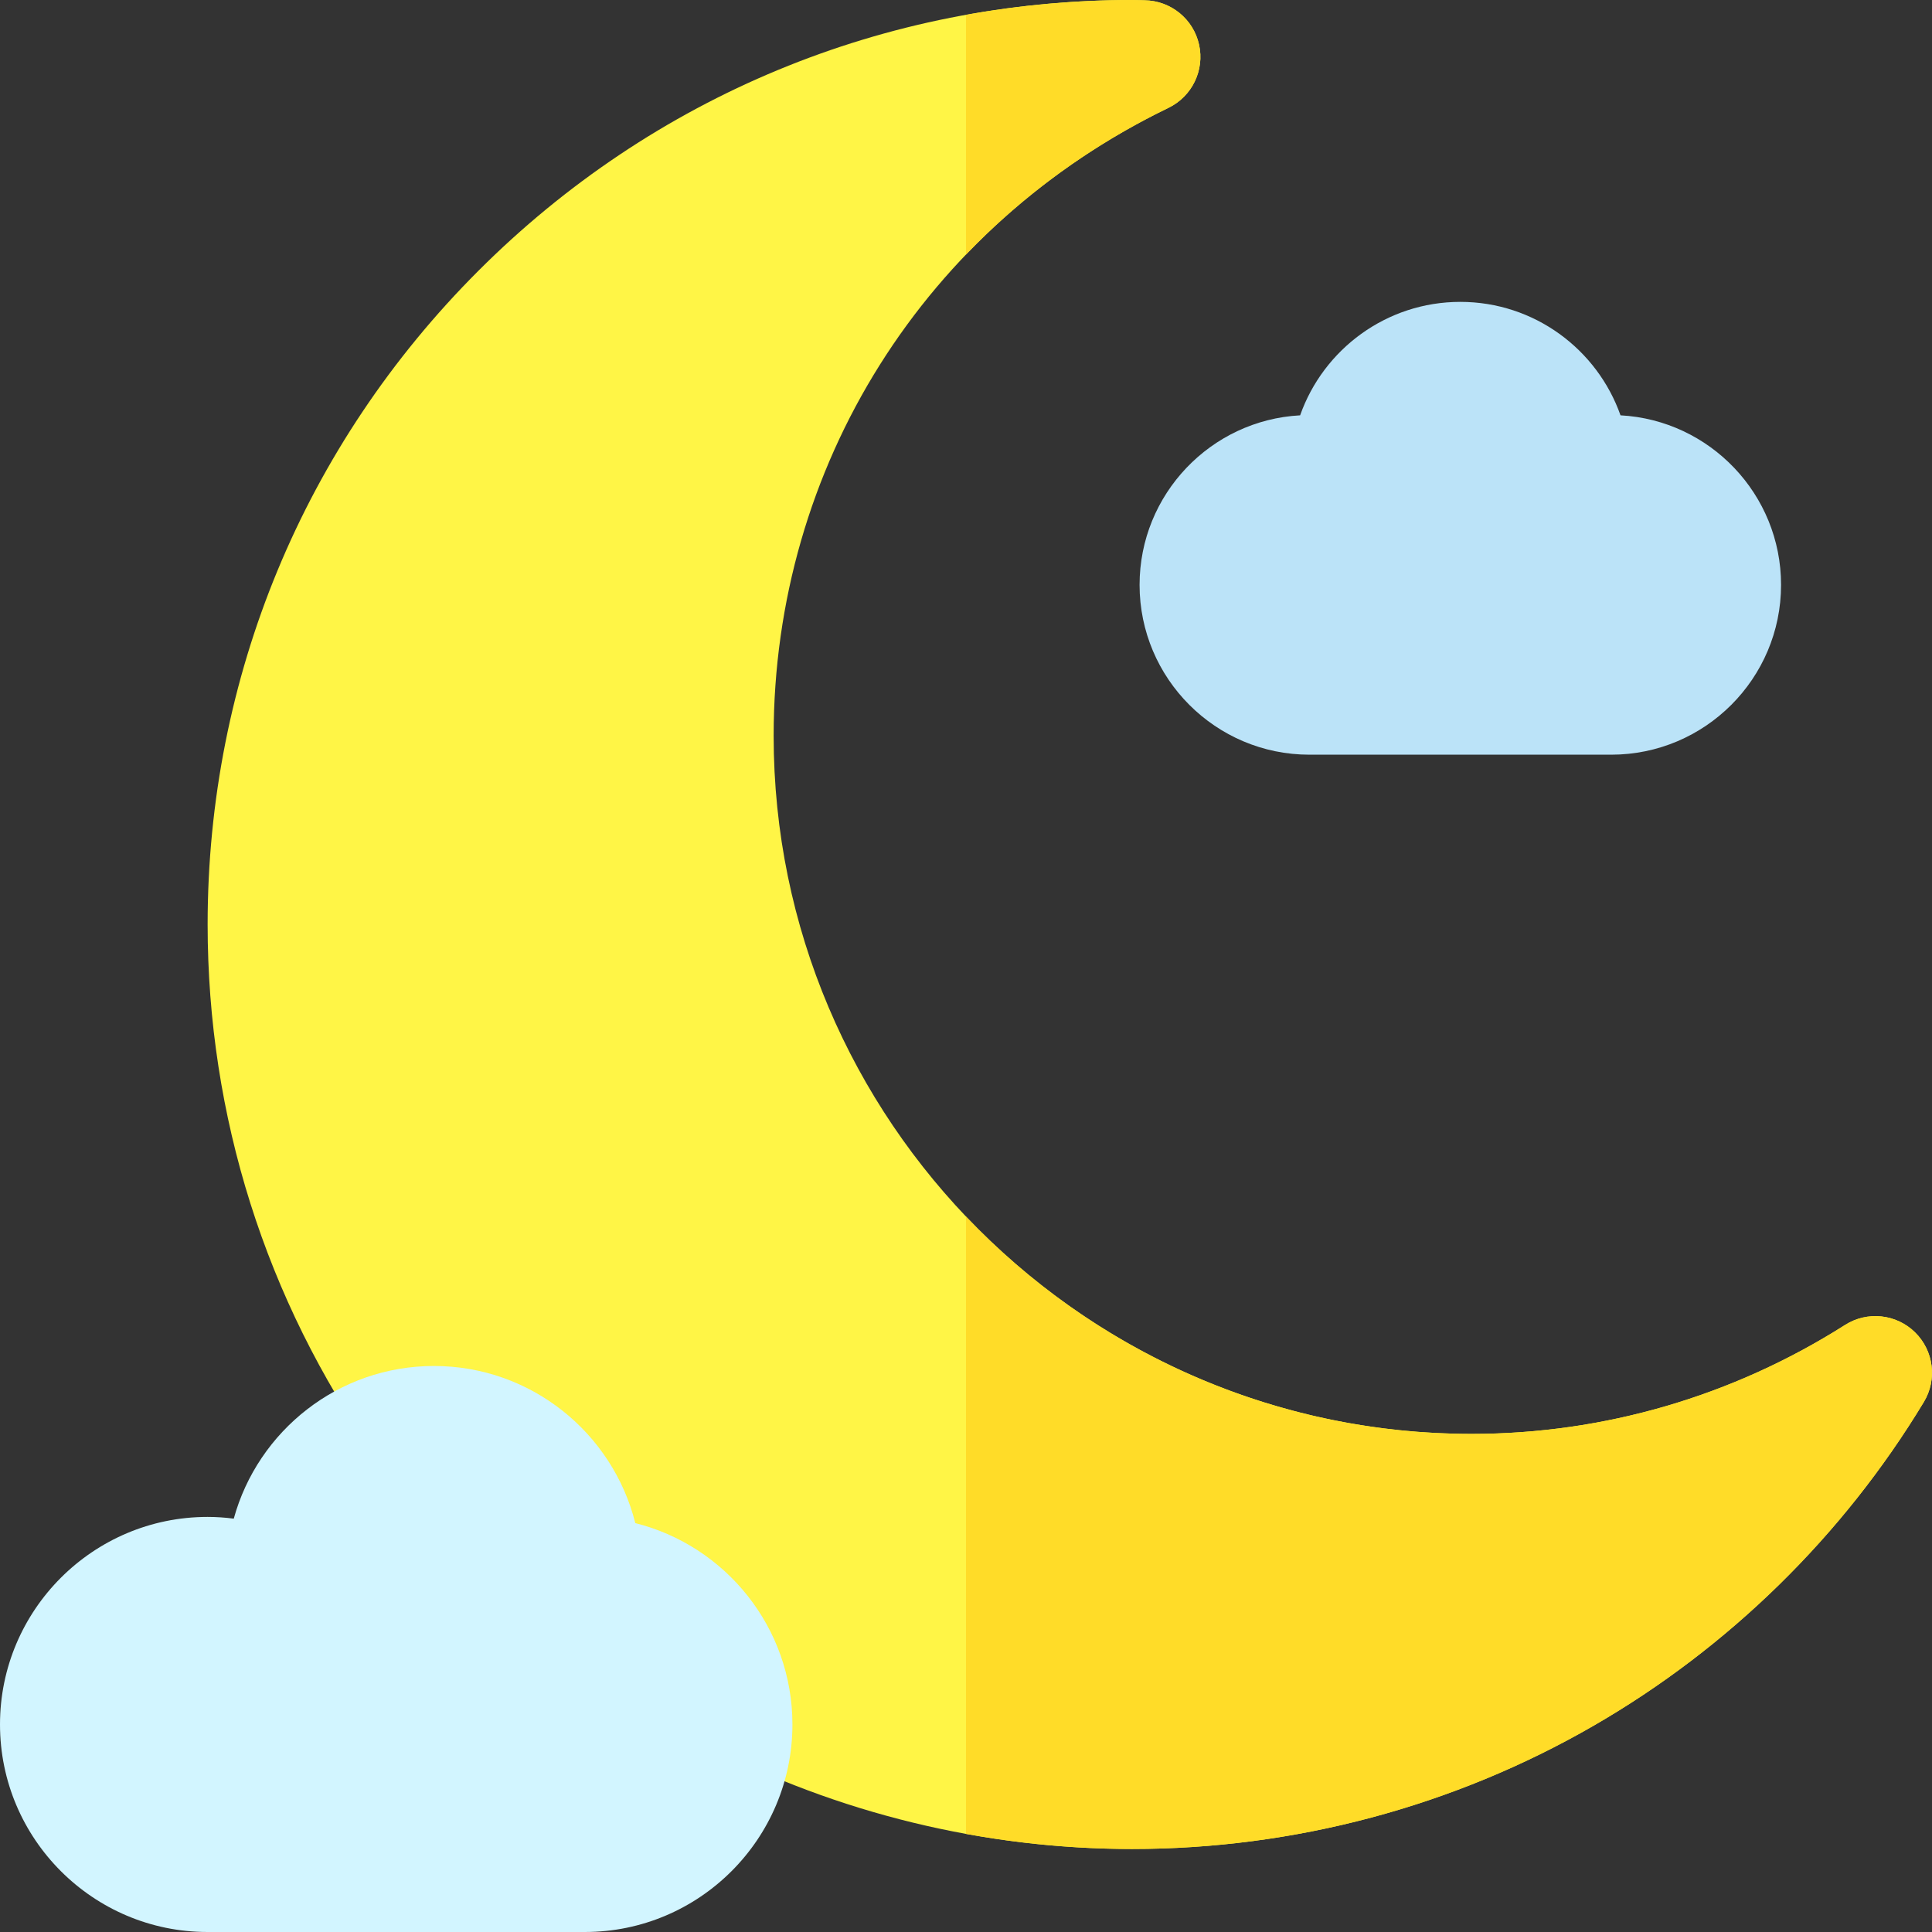 <svg id="Capa_1" enable-background="new 0 0 512 512" height="512" viewBox="0 0 512 512" width="512" xmlns="http://www.w3.org/2000/svg"><rect x="0" y="0" width="512" height="512" fill="#333333" stroke="none"/><path d="m300.023 490c-39.158 0-78.125-9.479-112.685-27.411-1.066-.553-2.062-1.232-2.966-2.023l-82.485-72.133c-.902-.789-1.706-1.683-2.396-2.663-29.091-41.37-44.468-90.048-44.468-140.77 0-65.442 25.484-126.967 71.759-173.241s107.8-71.759 173.241-71.759c.755 0 1.502.023 2.25.049.346.012.691.025 1.038.03 6.957.089 12.939 4.949 14.451 11.74s-1.845 13.73-8.106 16.761c-64.54 31.237-104.633 95.005-104.633 166.42 0 102.009 82.99 185 185 185 34.983 0 69.194-9.985 98.935-28.875 5.876-3.735 13.551-2.932 18.53 1.938 4.978 4.869 5.951 12.523 2.35 18.482-21.432 35.463-51.725 65.145-87.604 85.836-37.002 21.34-79.262 32.619-122.211 32.619z" fill="#fff546"/><path d="m488.958 351.125c-29.74 18.89-63.951 28.875-98.935 28.875-52.687 0-100.298-22.14-134.023-57.603v163.605c14.496 2.645 29.246 3.999 44.023 3.999 42.948 0 85.209-11.279 122.211-32.619 35.879-20.691 66.172-50.373 87.604-85.836 3.602-5.959 2.628-13.614-2.35-18.482-4.979-4.87-12.654-5.674-18.53-1.939z" fill="#ffdc28"/><path d="m309.656 28.58c6.262-3.031 9.618-9.97 8.106-16.761s-7.494-11.651-14.451-11.74c-.347-.004-.692-.018-1.038-.03-.748-.025-1.495-.049-2.25-.049-14.924 0-29.641 1.341-44.023 3.936v63.527c15.078-15.717 33.128-28.947 53.656-38.883z" fill="#ffdc28"/><path d="m427 200h-80c-24.813 0-45-20.187-45-45 0-23.991 18.869-43.657 42.547-44.934 6.173-17.494 22.872-30.066 42.453-30.066s36.28 12.571 42.453 30.066c23.678 1.277 42.547 20.943 42.547 44.934 0 24.813-20.187 45-45 45z" fill="#bbe3f8"/><path d="m155 512h-100c-30.327 0-55-24.673-55-55s24.673-55 55-55c2.324 0 4.646.154 6.951.459 6.391-23.294 27.753-40.459 53.049-40.459 25.722 0 47.376 17.747 53.359 41.641 23.894 5.983 41.641 27.638 41.641 53.359 0 30.327-24.673 55-55 55z" fill="#d2f5ff"/></svg>